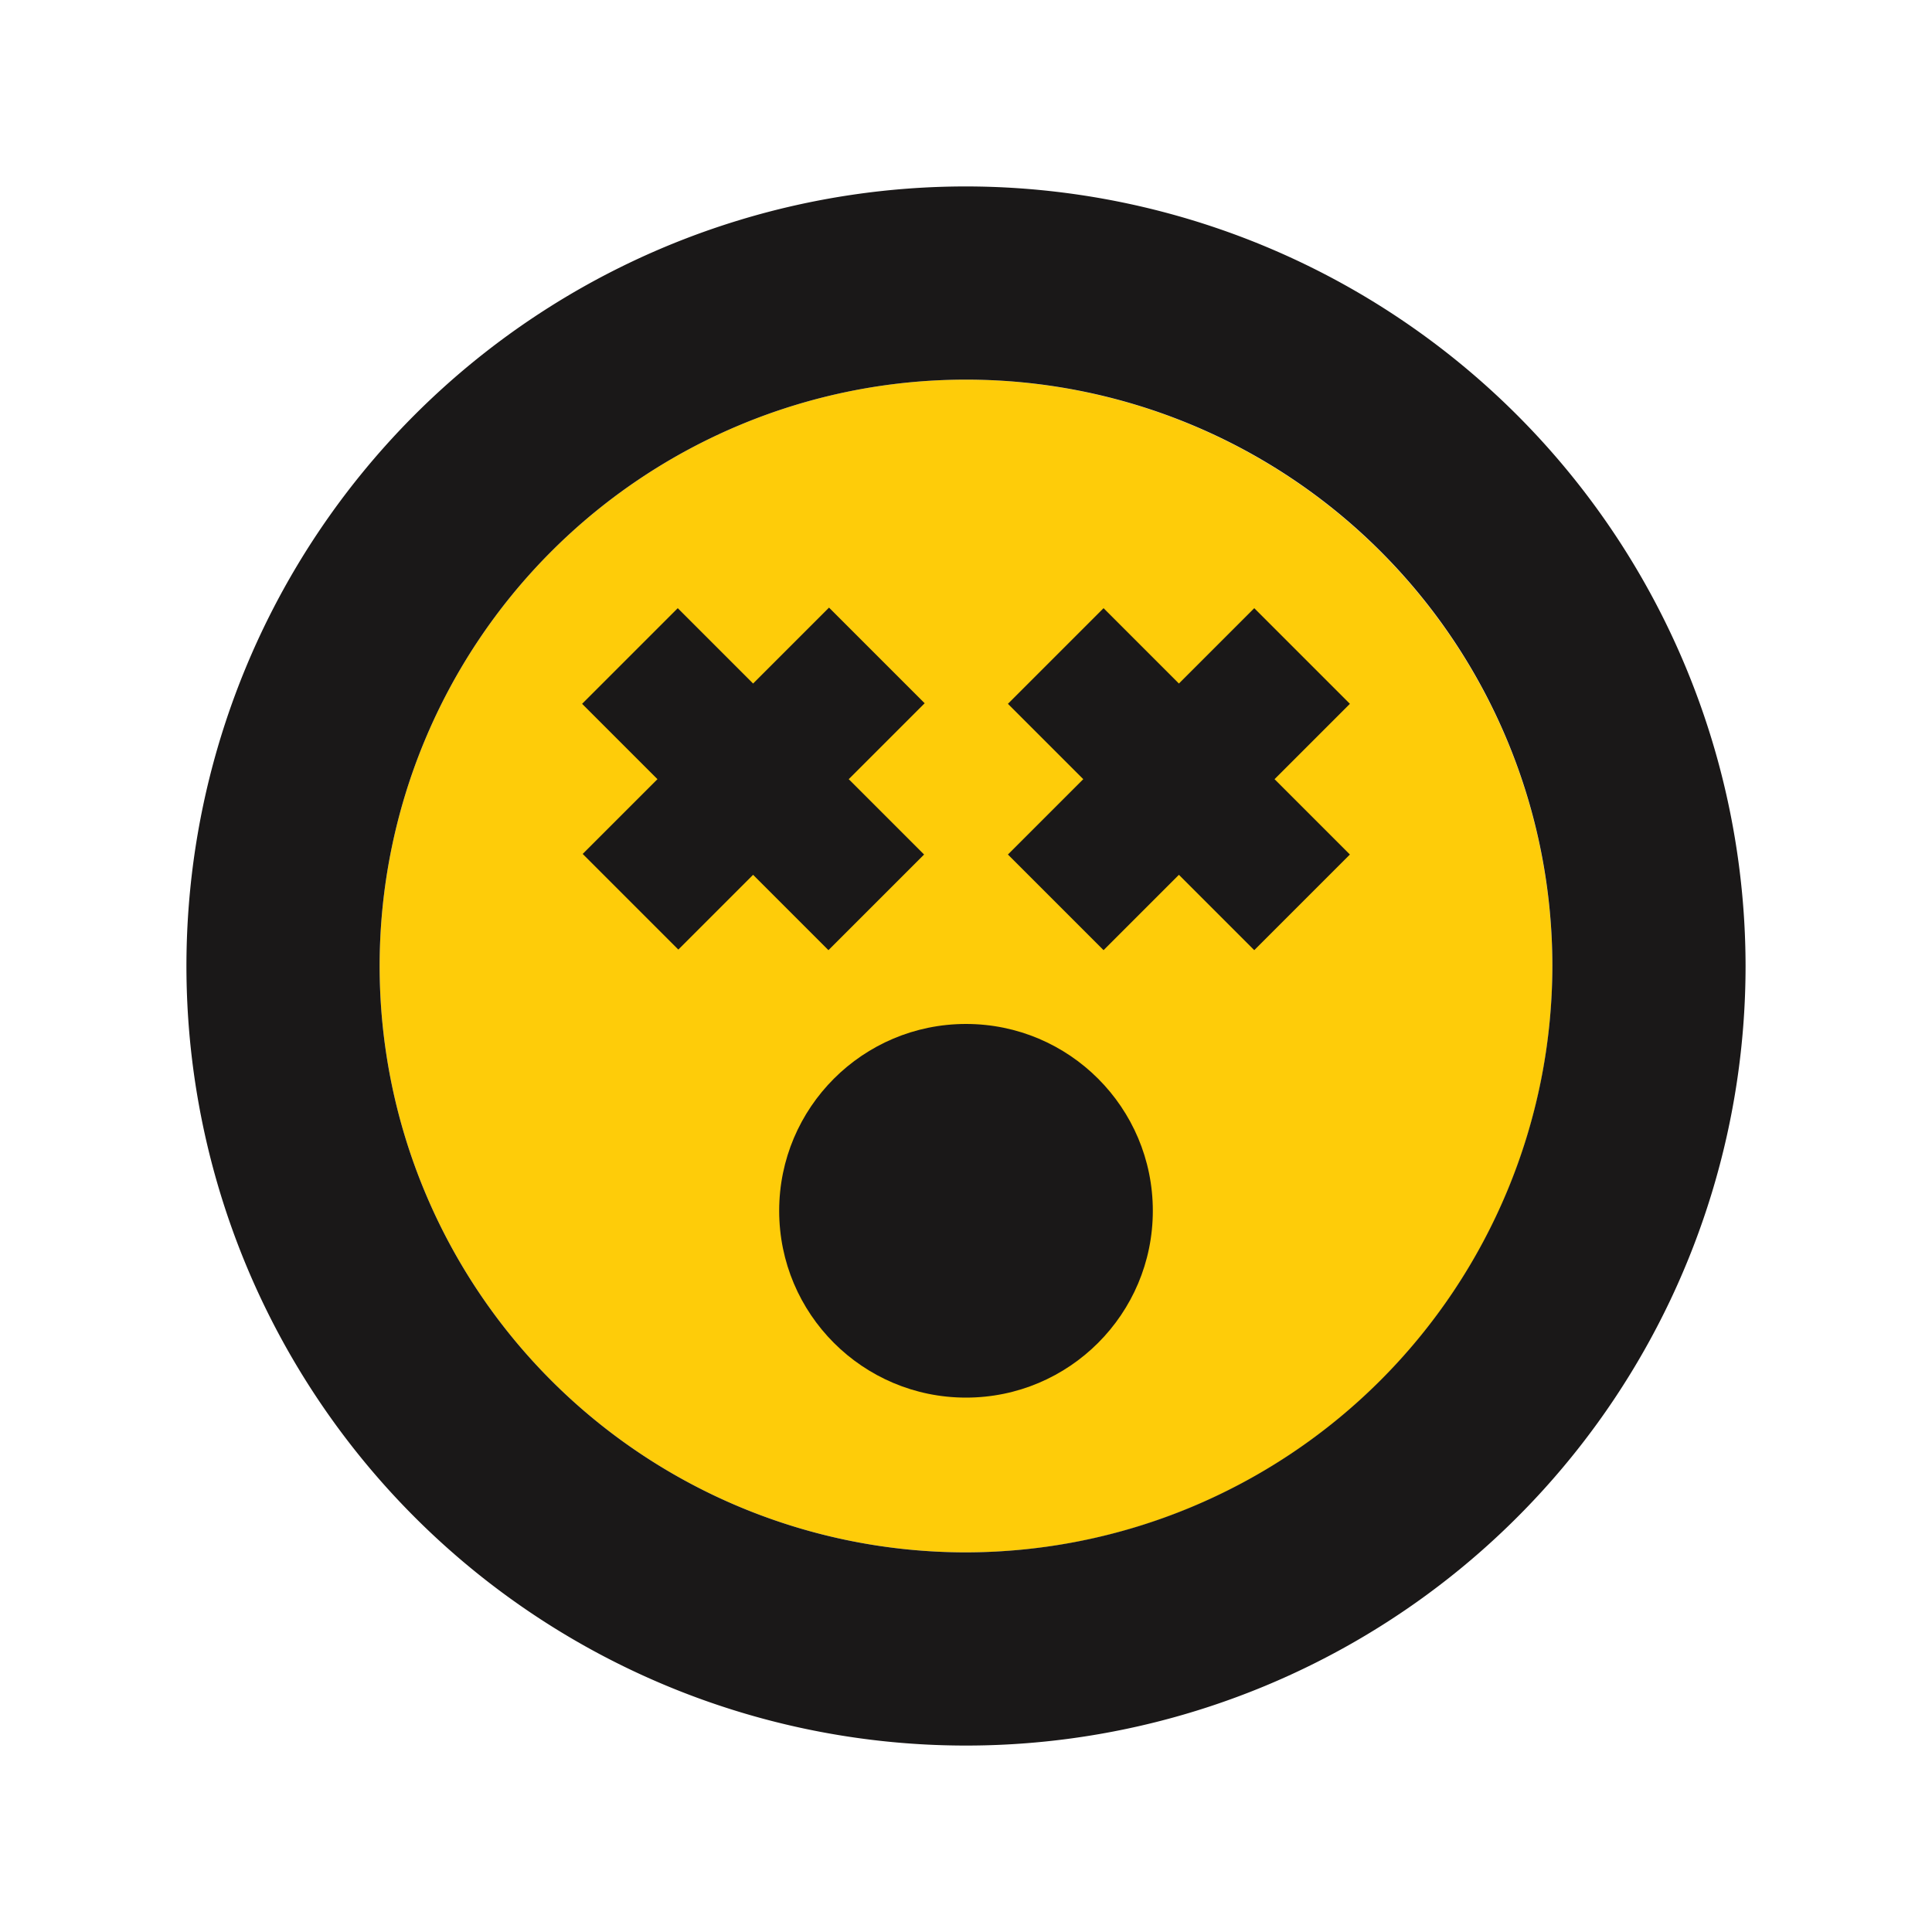 <?xml version="1.0" ?><svg data-name="Layer 1" id="Layer_1" viewBox="0 0 100 100" xmlns="http://www.w3.org/2000/svg"><defs><style>.cls-1{fill:#fecc09;}.cls-2{fill:#1a1818;}</style></defs><title/><path class="cls-1" d="M80.35,50A30.35,30.35,0,1,1,50,19.65,30.38,30.38,0,0,1,80.35,50Z"/><path class="cls-2" d="M50,9.65A40.35,40.35,0,1,0,90.35,50,40.39,40.39,0,0,0,50,9.65Zm0,70.7A30.35,30.35,0,1,1,80.35,50,30.39,30.39,0,0,1,50,80.35Z"/><polygon class="cls-2" points="42.91 31.45 38.98 35.38 35.08 31.48 30.13 36.43 34.03 40.33 30.16 44.2 35.11 49.15 38.98 45.28 42.88 49.18 47.83 44.23 43.93 40.33 47.86 36.4 42.91 31.45"/><polygon class="cls-2" points="69.87 36.43 64.92 31.48 61.02 35.38 57.12 31.48 52.17 36.43 56.07 40.33 52.17 44.23 57.12 49.18 61.02 45.28 64.92 49.18 69.87 44.23 65.97 40.33 69.87 36.43"/><circle class="cls-2" cx="50" cy="62.67" r="9.67"/></svg>